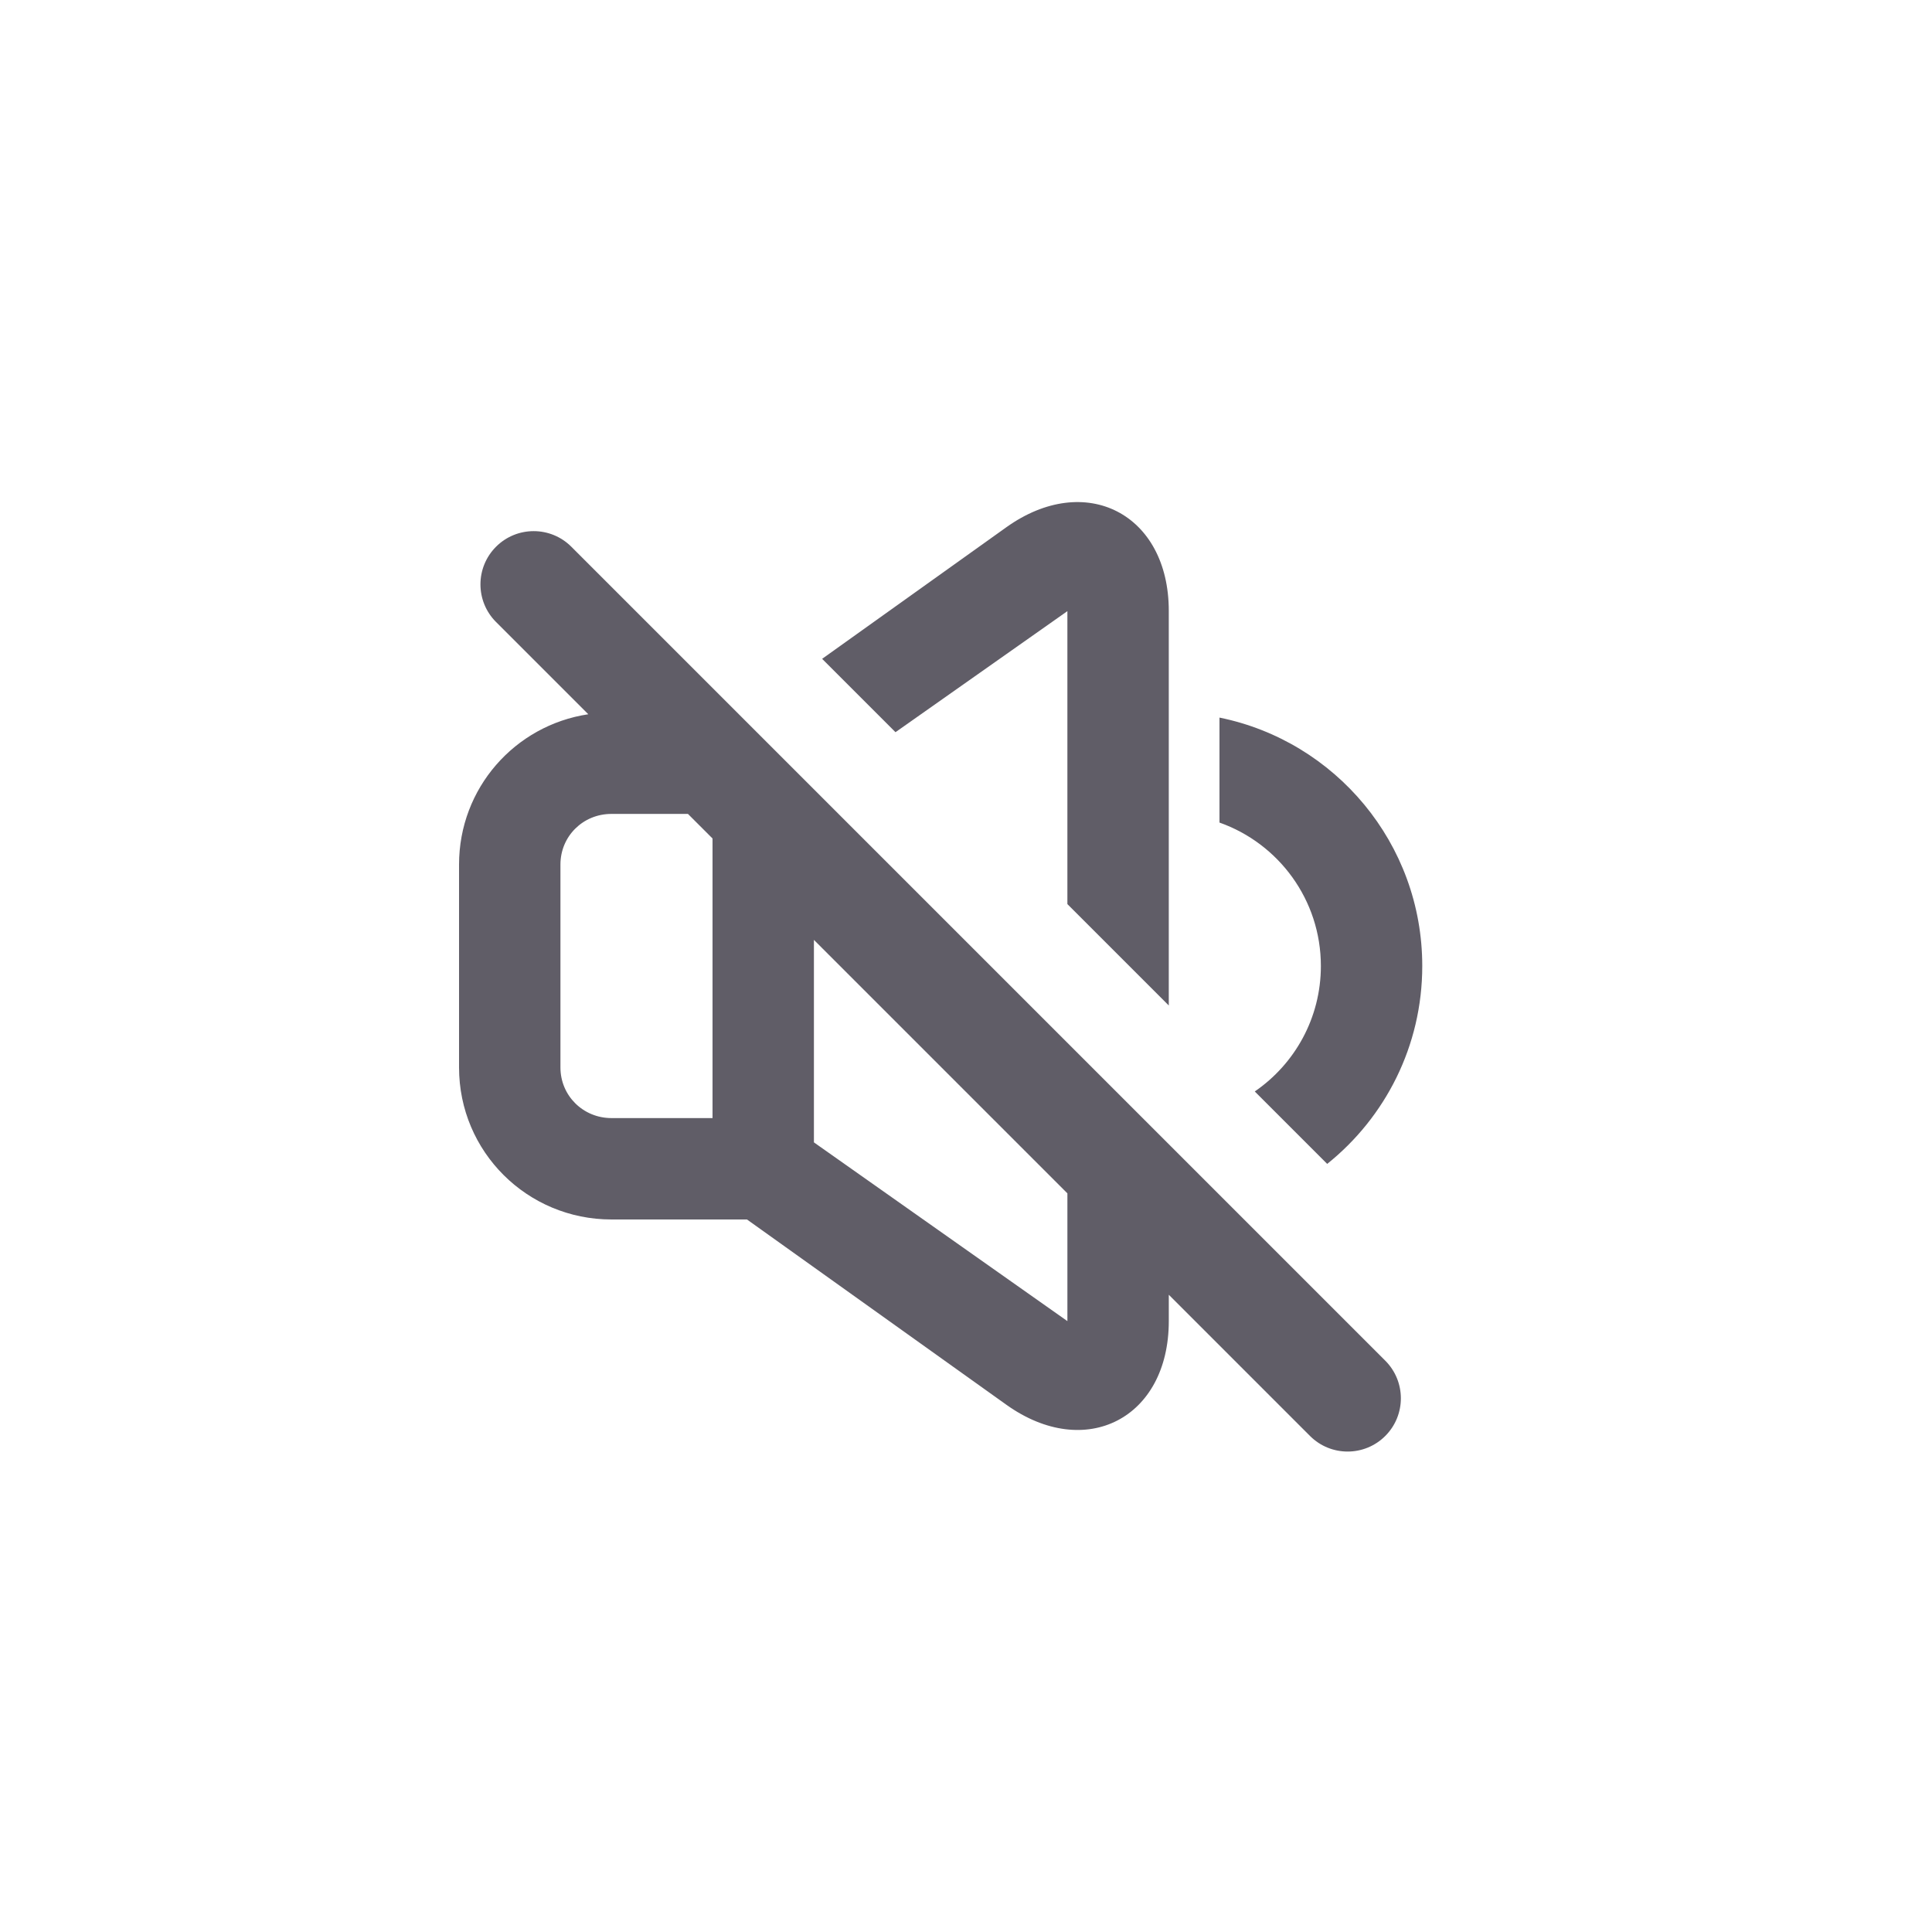 <?xml version="1.0" encoding="UTF-8"?>
<svg width="1200pt" height="1200pt" version="1.1" viewBox="0 0 1200 1200" xmlns="http://www.w3.org/2000/svg">
 <path d="m662.98 741.22-157.44-157.44v125.77l157.44 111.02zm-297.59-297.59-57.289-57.289c-12.91-12.91-12.91-33.844 0-46.758 12.914-12.91 33.848-12.91 46.758 0l505.56 505.56c12.914 12.914 12.914 33.848 0 46.758-12.91 12.914-33.844 12.914-46.754 0l-87.707-87.703v16.375c0 60.332-51.727 87.059-100.91 51.926l-161.09-115.06h-84.188c-52.312 0-94.648-42.055-94.648-94.402v-126.07c0-47.391 34.652-86.461 80.266-93.332zm61.91 61.91-47.527-0.004c-17.73 0-31.672 13.945-31.672 31.426v126.07c0 17.473 14.047 31.426 31.672 31.426l62.793-0.008v-173.65zm128.91-50.762-45.566-45.566 114.4-81.715c49.074-35.055 100.91-8.395 100.91 51.93v245.1l-62.977-62.977v-181.96zm268.14 268.14-44.988-44.988c24.797-17.023 41.059-45.578 41.059-77.93 0-41.129-26.285-76.121-62.977-89.086v-65.203c71.863 14.586 125.95 78.121 125.95 154.29 0 49.727-23.051 94.066-59.047 122.92z" fill="#605d67"/>
</svg>
